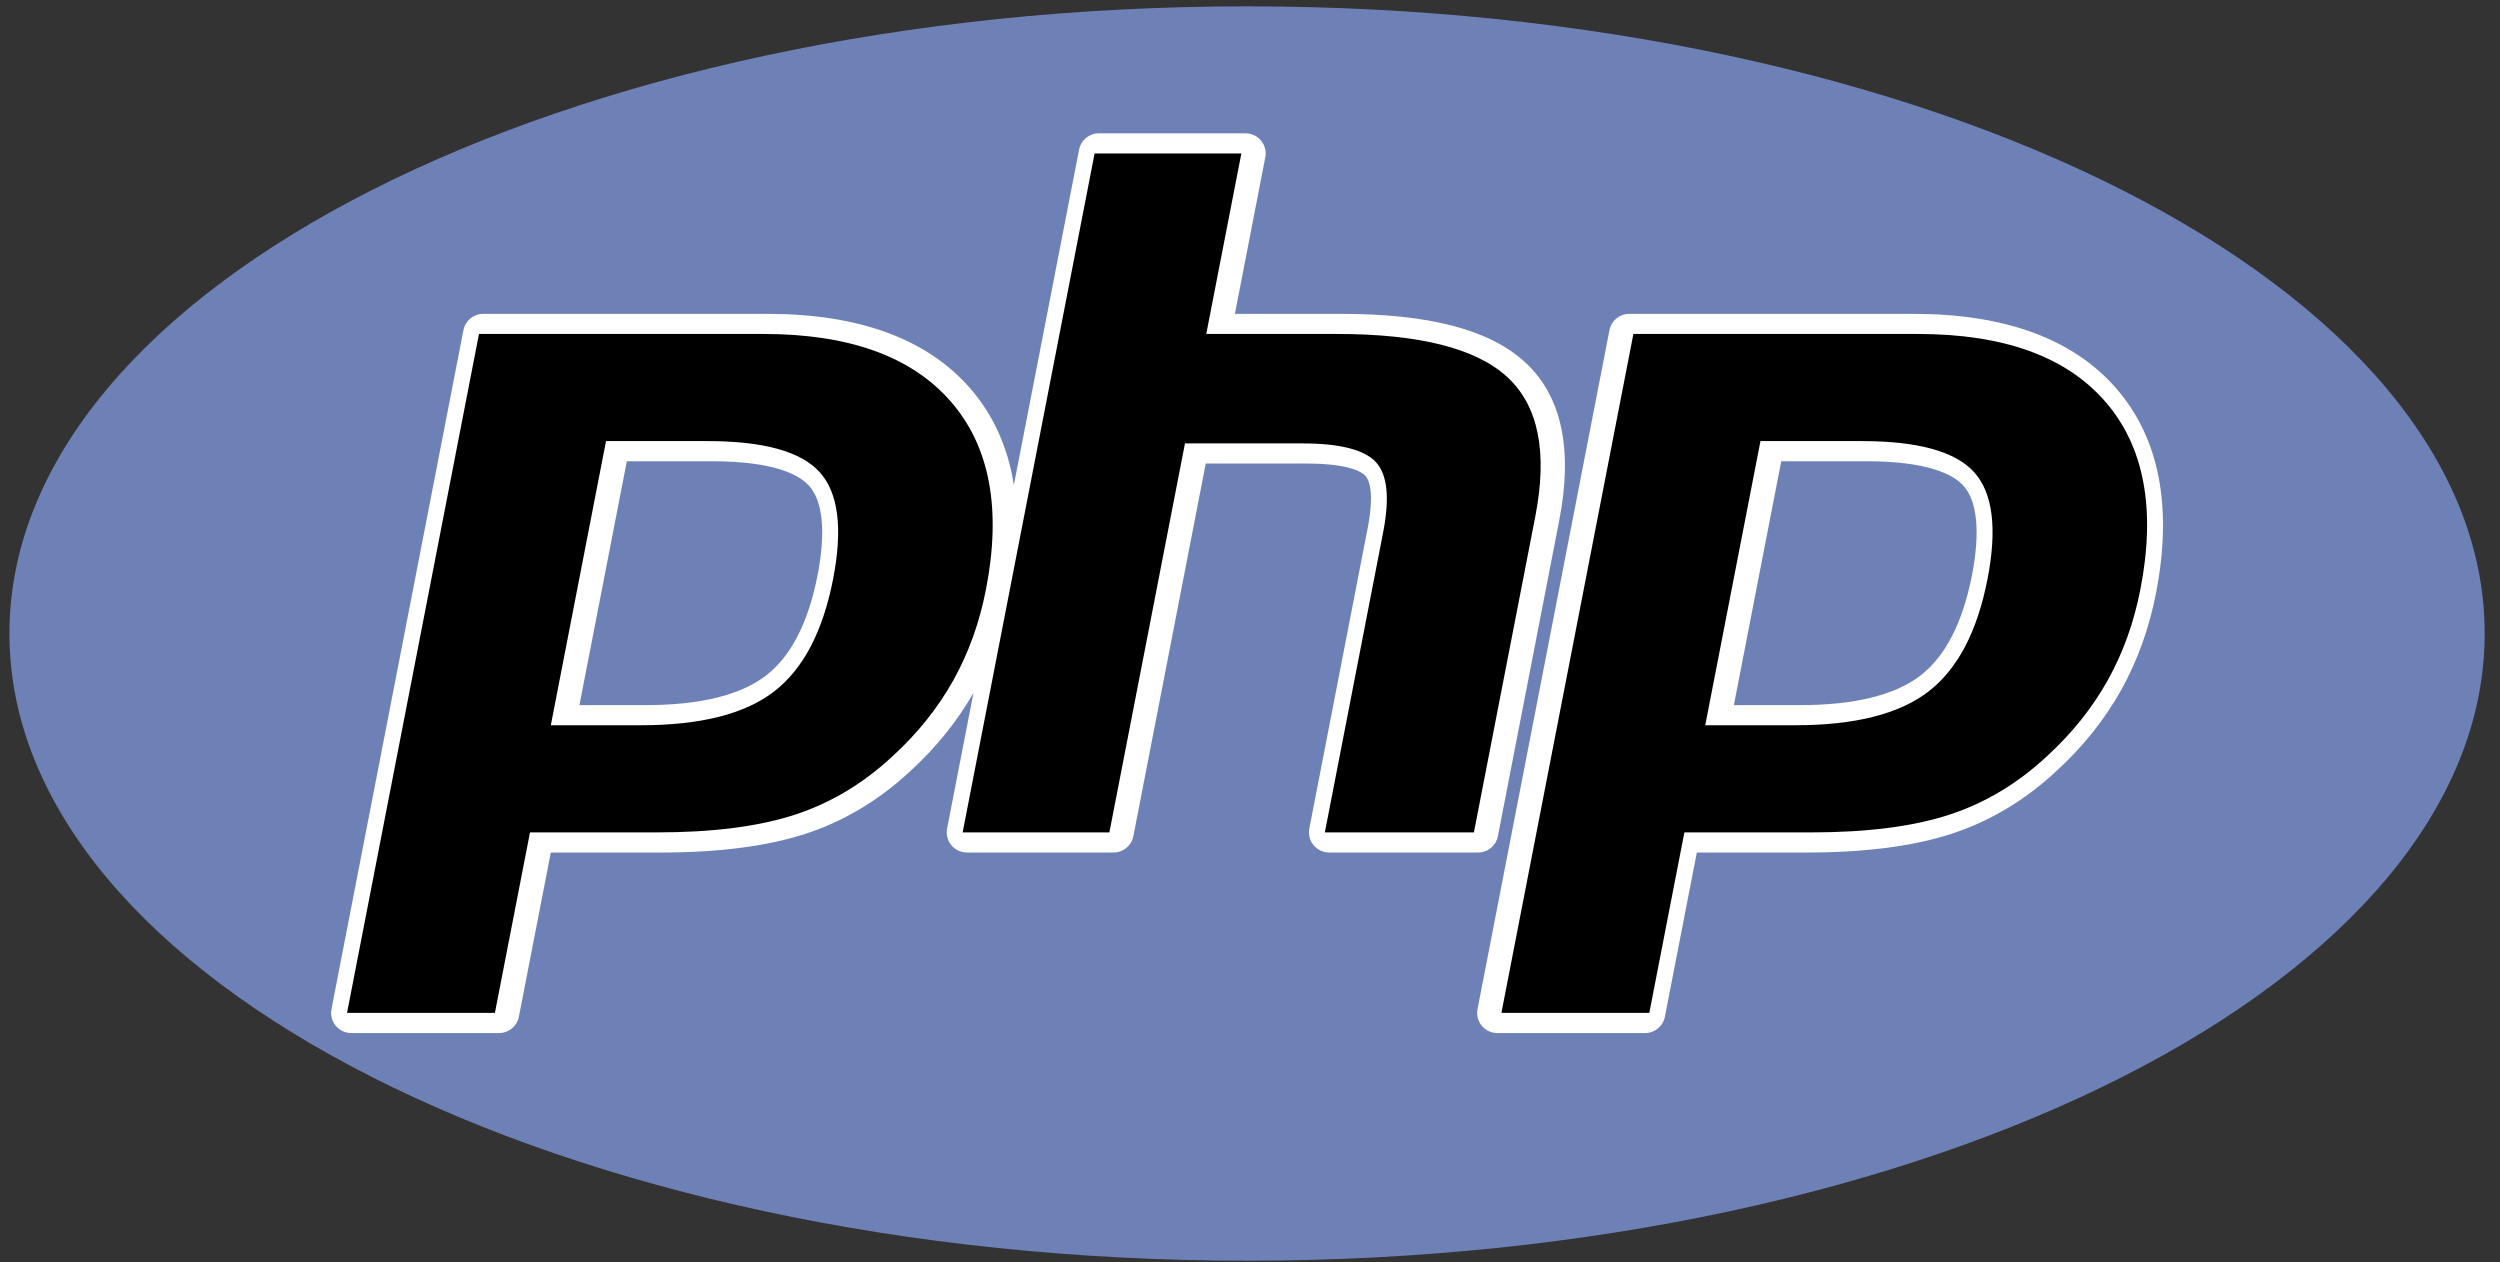 <svg width="101" height="51" viewBox="0 0 101 51" fill="none" xmlns="http://www.w3.org/2000/svg">
<rect x="0" y="0" width="101" height="51" fill="#333333" stroke="none"/>
<path fill-rule="evenodd" clip-rule="evenodd" d="M50.381 50.933C77.995 50.933 100.381 39.588 100.381 25.595C100.381 11.601 77.995 0.256 50.381 0.256C22.767 0.256 0.381 11.601 0.381 25.595C0.381 39.588 22.767 50.933 50.381 50.933Z" fill="#6E81B6"/>
<path fill-rule="evenodd" clip-rule="evenodd" d="M60.514 33.785L62.994 21.02C63.554 18.139 63.089 15.99 61.611 14.632C60.18 13.319 57.751 12.68 54.185 12.68H49.89L51.118 6.355C51.142 6.238 51.138 6.116 51.109 6C51.079 5.884 51.025 5.775 50.948 5.683C50.872 5.59 50.776 5.516 50.668 5.464C50.559 5.413 50.441 5.387 50.321 5.387H44.393C44.003 5.387 43.669 5.663 43.595 6.045L40.96 19.596C40.721 18.071 40.131 16.761 39.187 15.679C37.448 13.689 34.697 12.68 31.011 12.68H19.521C19.132 12.68 18.797 12.956 18.723 13.337L13.392 40.767C13.345 41.006 13.408 41.252 13.563 41.439C13.717 41.627 13.947 41.735 14.19 41.735H20.165C20.554 41.735 20.889 41.459 20.963 41.076L22.253 34.442H26.7C29.034 34.442 30.995 34.189 32.526 33.691C34.092 33.182 35.532 32.319 36.802 31.13C37.828 30.187 38.676 29.132 39.328 27.993L38.263 33.473C38.217 33.712 38.279 33.959 38.434 34.145C38.588 34.333 38.818 34.441 39.061 34.441H44.99C45.379 34.441 45.713 34.165 45.788 33.783L48.713 18.727H52.781C54.515 18.727 55.023 19.072 55.161 19.22C55.286 19.356 55.546 19.833 55.254 21.336L52.896 33.473C52.873 33.59 52.877 33.712 52.907 33.828C52.936 33.944 52.991 34.052 53.068 34.144C53.144 34.237 53.239 34.311 53.348 34.362C53.456 34.414 53.574 34.44 53.694 34.441H59.717C59.905 34.441 60.088 34.376 60.233 34.256C60.379 34.136 60.478 33.97 60.514 33.785ZM33.03 23.238C32.657 25.151 31.956 26.516 30.944 27.294C29.916 28.087 28.272 28.488 26.057 28.488H23.409L25.324 18.634H28.748C31.263 18.634 32.276 19.172 32.683 19.622C33.247 20.247 33.367 21.498 33.03 23.238ZM85.485 15.679C83.747 13.689 80.996 12.68 77.31 12.68H65.82C65.43 12.68 65.097 12.956 65.022 13.337L59.692 40.767C59.645 41.006 59.707 41.252 59.862 41.439C60.017 41.627 60.247 41.735 60.489 41.735H66.464C66.854 41.735 67.188 41.459 67.262 41.076L68.552 34.442H73C75.334 34.442 77.294 34.189 78.825 33.691C80.391 33.182 81.832 32.319 83.101 31.13C84.16 30.157 85.032 29.063 85.692 27.883C86.352 26.702 86.826 25.385 87.102 23.968C87.781 20.472 87.237 17.684 85.485 15.679ZM79.668 23.238C79.295 25.151 78.594 26.516 77.583 27.294C76.554 28.087 74.91 28.488 72.696 28.488H70.048L71.962 18.634H75.386C77.901 18.634 78.915 19.172 79.322 19.622C79.885 20.247 80.005 21.498 79.668 23.238Z" fill="white"/>
<path fill-rule="evenodd" clip-rule="evenodd" d="M28.578 17.82C30.848 17.82 32.361 18.239 33.117 19.077C33.873 19.915 34.053 21.354 33.658 23.392C33.244 25.515 32.449 27.03 31.27 27.939C30.091 28.847 28.296 29.3 25.887 29.3H22.253L24.483 17.82H28.578ZM14.02 40.921H19.994L21.412 33.629H26.53C28.788 33.629 30.646 33.392 32.105 32.917C33.563 32.442 34.889 31.647 36.082 30.53C37.083 29.611 37.893 28.595 38.514 27.485C39.133 26.375 39.573 25.151 39.834 23.811C40.466 20.56 39.989 18.027 38.404 16.213C36.819 14.399 34.298 13.492 30.841 13.492H19.351L14.02 40.921ZM44.222 6.199H50.151L48.733 13.492H54.015C57.337 13.492 59.63 14.071 60.891 15.23C62.153 16.389 62.531 18.268 62.026 20.865L59.546 33.629H53.524L55.882 21.492C56.149 20.111 56.051 19.17 55.585 18.668C55.119 18.166 54.127 17.914 52.611 17.914H47.873L44.819 33.629H38.891L44.222 6.199ZM75.216 17.82C77.486 17.82 78.999 18.239 79.756 19.077C80.512 19.915 80.691 21.354 80.296 23.392C79.883 25.515 79.088 27.03 77.908 27.939C76.73 28.847 74.935 29.3 72.527 29.3H68.892L71.123 17.82H75.216ZM60.657 40.921H66.632L68.049 33.629H73.167C75.426 33.629 77.284 33.392 78.743 32.917C80.201 32.442 81.527 31.647 82.72 30.53C83.721 29.611 84.531 28.595 85.151 27.485C85.771 26.375 86.211 25.151 86.472 23.811C87.104 20.56 86.627 18.027 85.043 16.213C83.457 14.399 80.936 13.492 77.479 13.492H65.989L60.657 40.921Z" fill="black"/>
</svg>
